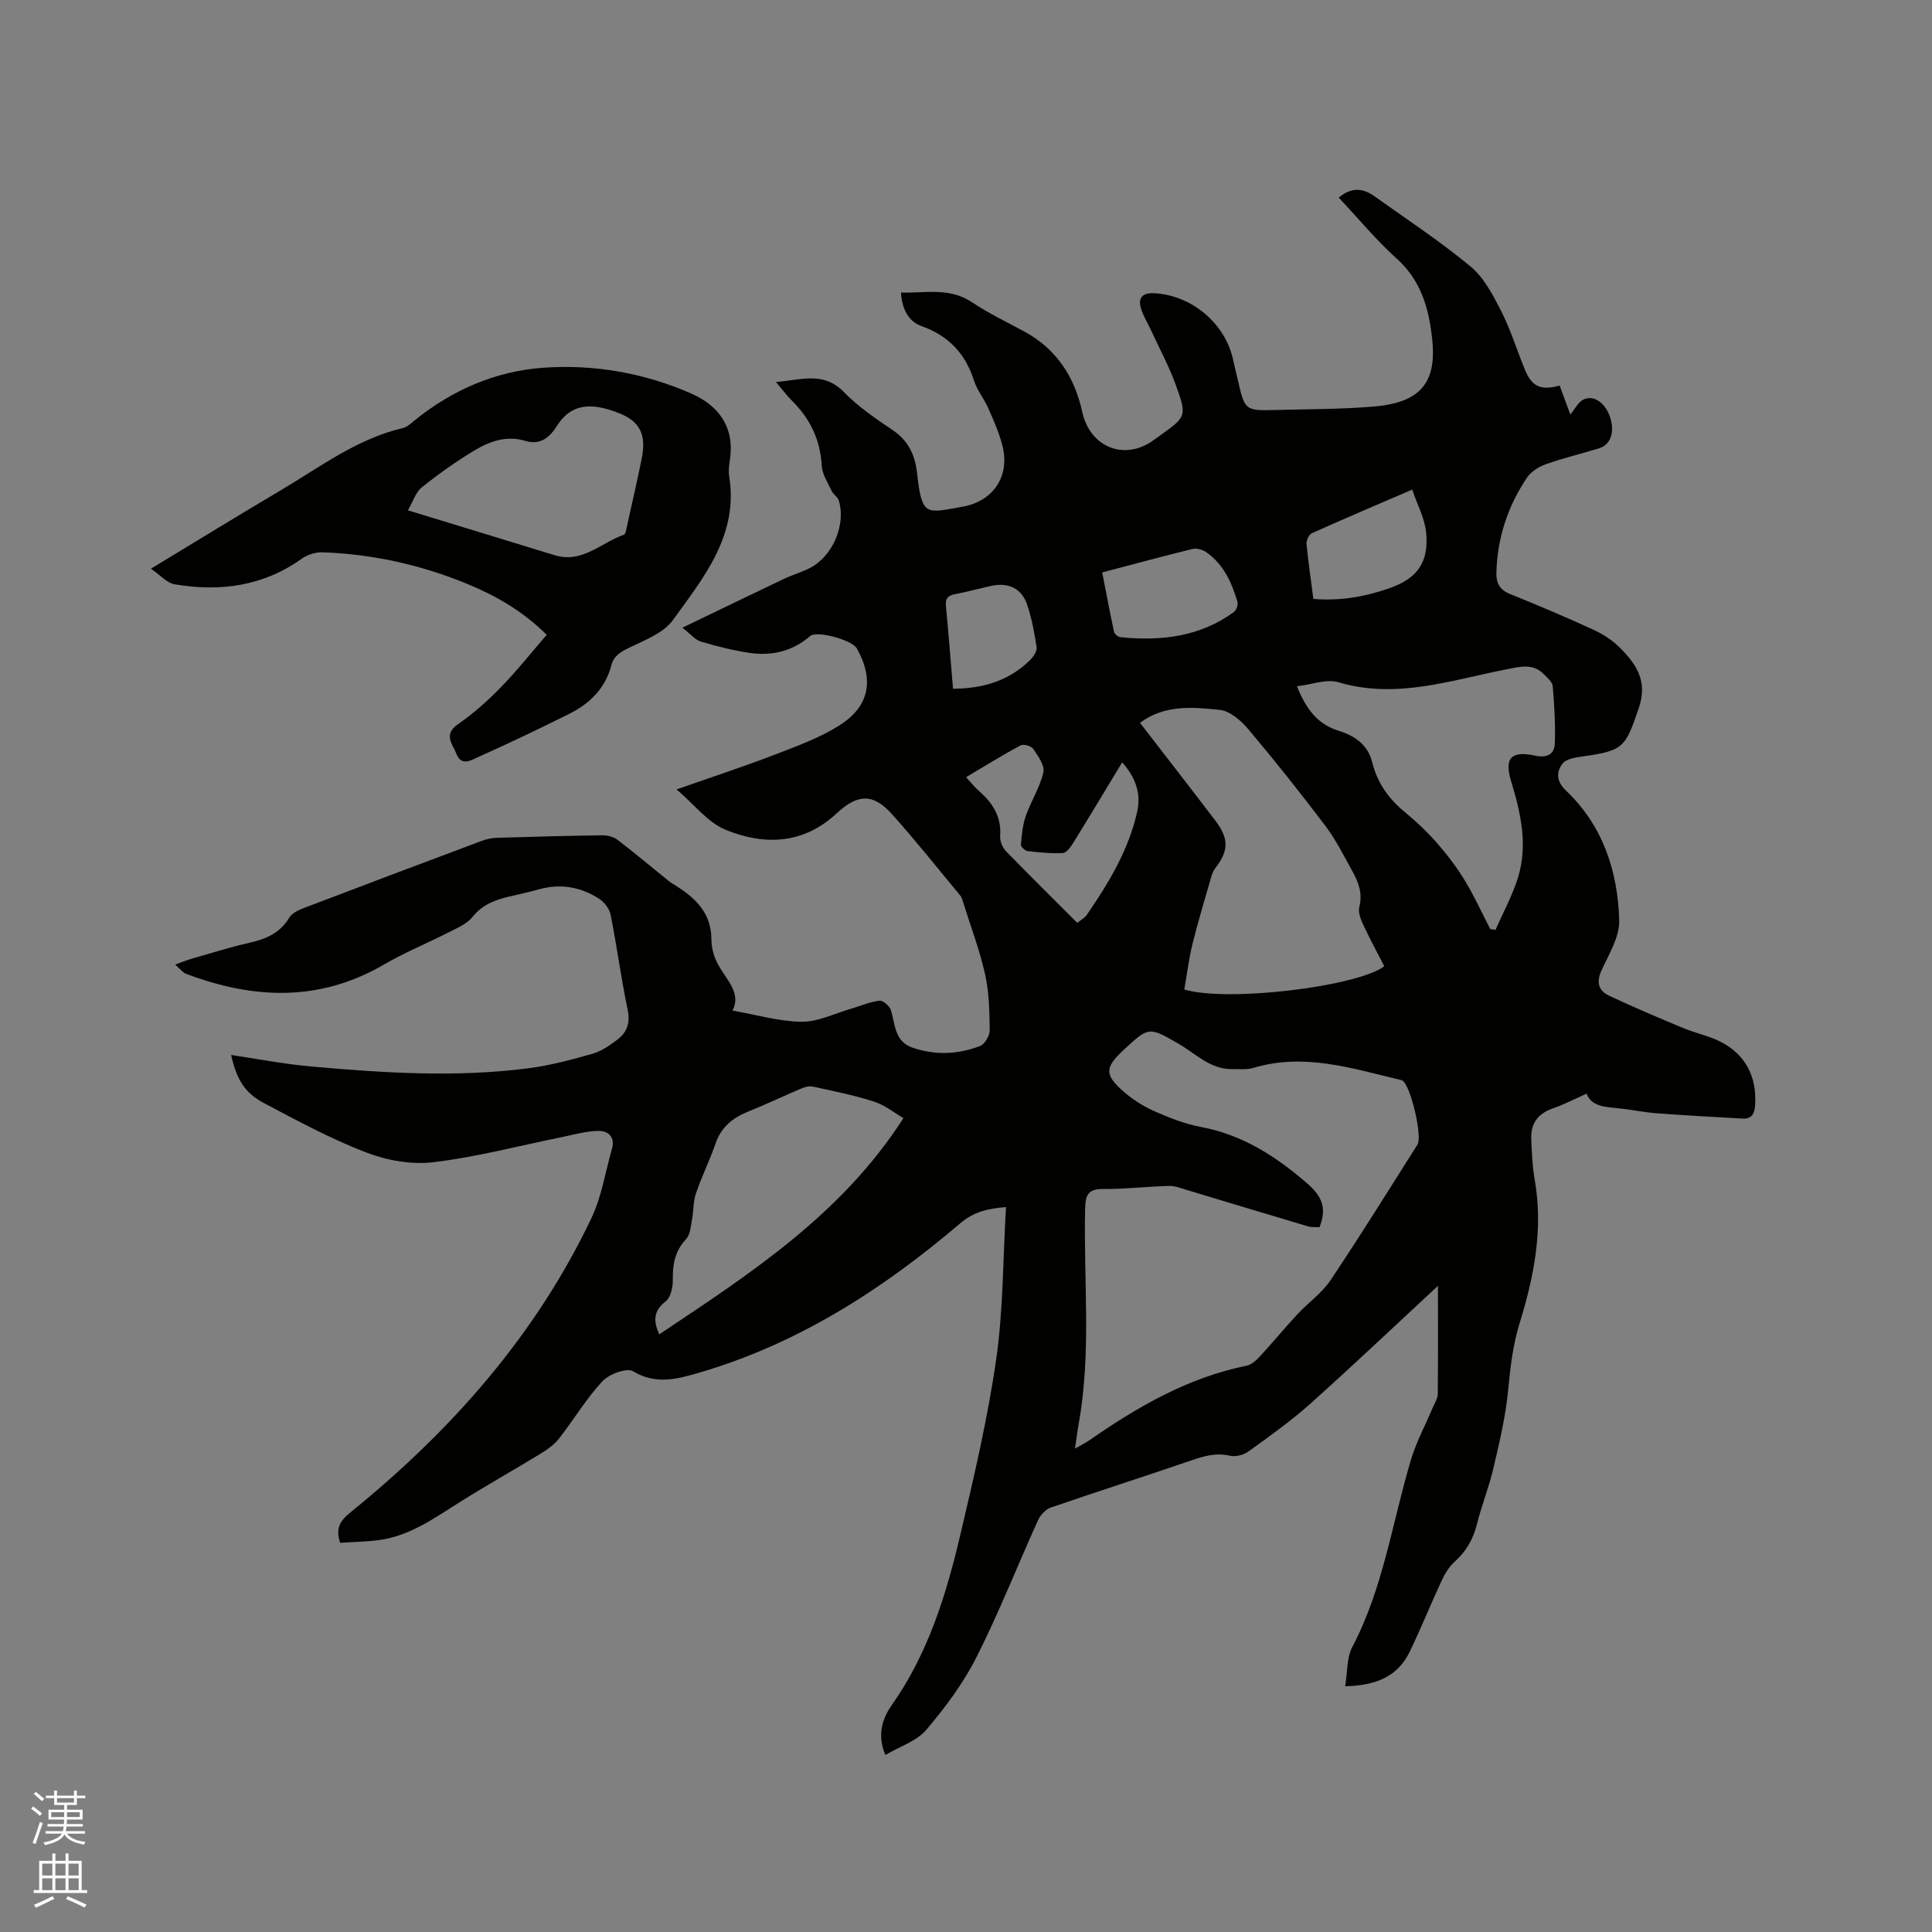 <svg enable-background="new 0 0 400 400" viewBox="0 0 400 400" xmlns="http://www.w3.org/2000/svg"><rect x="0" y="0" width="400" height="400" fill="#808080" stroke="none"/><path d="m6.44 374.46.42-.45c.65.47 1.27.95 1.85 1.44l-.45.49c-.65-.56-1.25-1.06-1.82-1.48m.93 7.33-.63-.26c.55-1.36 1.05-2.8 1.52-4.33.19.1.38.19.59.27-.46 1.29-.95 2.73-1.48 4.32m-.38-10.38.44-.42c.43.34 1.01.82 1.74 1.44l-.49.49c-.53-.51-1.09-1.01-1.69-1.51m2.5.35h1.72v-1.04h.59v1.04h3.52v-1.04h.59v1.04h1.75v.53h-1.75v1.42h-2.03v.97h3.22v2.03h-3.24c0 .35-.01.66-.03.93h3.32v.53h-3.37c-.03.27-.08.58-.15.94h3.96v.53h-3.71c.67.92 1.93 1.48 3.79 1.68-.13.24-.23.44-.29.59-2.13-.38-3.48-1.08-4.04-2.12-.43.97-1.77 1.72-4.03 2.23-.09-.19-.2-.37-.33-.55 2.1-.42 3.37-1.03 3.81-1.83h-3.36v-.53h3.58c.08-.29.13-.61.16-.94h-3.33v-.53h3.39c.02-.27.04-.58.04-.93h-3.23v-2.03h3.25v-.97h-2.07v-1.42h-1.73zm1.12 3.44v1h2.65c.01-.3.02-.44.01-.4v-.25-.35zm1.19-2h3.52v-.91h-3.52zm4.71 2h-2.63v.59c0 .15-.01.28-.01.4h2.64z" fill="#fbfcfa"/><path d="m13.56 383.74h.63v1.52h2.72v6.07h1.13v.6h-11.06v-.6h1.13v-6.07h2.73v-1.52h.63v1.52h2.1v-1.52zm-2.69 8.83.38.56c-1.24.63-2.53 1.25-3.85 1.85-.1-.21-.21-.42-.34-.63 1.36-.55 2.63-1.15 3.81-1.78m-2.13-4.27h2.1v-2.45h-2.1zm0 3.04h2.1v-2.46h-2.1zm2.72-3.04h2.1v-2.45h-2.1zm0 3.04h2.1v-2.46h-2.1zm6.07 3.6c-1.41-.71-2.7-1.3-3.86-1.78l.35-.56c1.45.62 2.75 1.19 3.88 1.72zm-1.25-9.09h-2.1v2.45h2.1zm-2.09 5.49h2.1v-2.46h-2.1z" fill="#fbfcfa"/><g fill="#010100"><path d="m297.71 266.22c-8.8 8.16-17.49 16.41-26.41 24.39-4.01 3.59-8.43 6.73-12.8 9.89-1 .72-2.65 1.17-3.81.9-2.86-.67-5.33.03-7.98.94-9.7 3.34-19.47 6.44-29.17 9.79-1.08.37-2.16 1.57-2.65 2.66-4.28 9.45-8.08 19.14-12.76 28.39-2.73 5.39-6.47 10.39-10.4 15.01-1.96 2.3-5.37 3.36-8.42 5.16-1.89-4.43-.39-7.88 1.35-10.37 7.5-10.66 11.23-22.76 14.15-35.15 2.84-12.05 5.68-24.15 7.44-36.39 1.48-10.33 1.4-20.88 2.03-31.53-3.77.32-6.65.95-9.52 3.4-16.09 13.72-33.68 24.99-54.21 30.95-4.43 1.29-8.81 2.46-13.47-.35-1.3-.79-4.99.58-6.37 2.08-3.35 3.61-5.92 7.93-8.96 11.84-.97 1.24-2.35 2.23-3.71 3.07-5.5 3.36-11.12 6.51-16.58 9.93-5.39 3.37-10.55 7.19-17.09 8.04-2.6.34-5.25.37-7.94.55-.99-2.92-.09-4.51 2.13-6.3 20.82-16.88 38.31-36.57 49.91-60.97 2.1-4.42 2.85-9.48 4.22-14.25.74-2.57-.82-3.81-2.9-3.76-2.58.06-5.15.82-7.71 1.34-8.8 1.78-17.53 4.1-26.41 5.15-4.52.54-9.62-.39-13.92-2.05-7.27-2.8-14.21-6.55-21.12-10.21-4.07-2.16-5.66-5-6.78-9.95 5.53.82 11 1.89 16.52 2.38 15 1.34 30.03 2.31 45.05.37 4.49-.58 8.93-1.77 13.31-3.02 1.85-.53 3.58-1.76 5.14-2.95 1.97-1.5 2.64-3.45 2.08-6.13-1.36-6.53-2.23-13.16-3.53-19.7-.24-1.23-1.32-2.61-2.41-3.31-3.82-2.46-8-3.18-12.47-1.92-2.14.61-4.32 1.04-6.48 1.57-2.79.69-5.27 1.68-7.22 4.12-1.17 1.47-3.22 2.32-4.99 3.22-4.42 2.26-9.05 4.14-13.32 6.63-13.38 7.8-27.06 7.21-41 1.94-.69-.26-1.2-1-2.26-1.92 1.49-.53 2.42-.92 3.37-1.19 3.97-1.14 7.91-2.39 11.94-3.3 3.43-.78 6.37-1.99 8.29-5.19.53-.88 1.74-1.52 2.77-1.92 12.36-4.72 24.75-9.38 37.14-14.02.97-.36 2.04-.59 3.07-.62 7.31-.23 14.62-.42 21.93-.52 1.03-.01 2.27.33 3.08.94 3.59 2.75 7.06 5.67 10.58 8.51.49.4 1.06.71 1.59 1.05 4.08 2.59 7.26 5.7 7.26 11.07 0 1.72.52 3.62 1.35 5.13 1.79 3.26 4.91 6.02 3.01 9.58 4.92.87 9.6 2.27 14.31 2.32 3.4.04 6.83-1.71 10.23-2.69 1.97-.57 3.89-1.43 5.9-1.67.73-.09 2.1 1.12 2.37 1.99.92 2.96.7 6.45 4.51 7.75 4.72 1.61 9.42 1.39 13.97-.37.97-.38 1.98-2.15 1.97-3.27-.05-3.87-.12-7.82-.96-11.57-1.1-4.94-2.92-9.73-4.44-14.58-.19-.6-.34-1.28-.72-1.74-4.66-5.63-9.22-11.36-14.09-16.8-3.87-4.33-7.1-4.28-11.45-.22-6.94 6.47-15.03 6.72-23.09 3.4-3.61-1.49-6.34-5.14-10.08-8.33 7.26-2.55 13.93-4.73 20.48-7.25 4.52-1.73 9.17-3.44 13.23-6 6.27-3.96 7.23-9.51 3.6-15.95-.98-1.74-8.27-3.76-9.68-2.54-3.63 3.15-7.88 4.13-12.45 3.48-3.43-.49-6.83-1.37-10.16-2.35-1.13-.33-2.03-1.48-3.82-2.87 7.58-3.65 14.29-6.91 21.03-10.11 1.72-.82 3.57-1.36 5.27-2.2 4.77-2.36 7.63-8.97 6.08-14.03-.23-.74-1.13-1.25-1.47-1.98-.8-1.7-1.96-3.45-2.06-5.23-.29-5.4-2.44-9.78-6.22-13.51-1.04-1.03-1.91-2.22-3.26-3.82 5.21-.38 9.8-2.27 14.04 2.06 2.93 3.01 6.49 5.47 10.01 7.82 3.31 2.21 4.74 5.14 5.16 8.95 1.02 9.14 1.82 8.34 9.42 7 6.39-1.12 9.91-6.39 8.24-12.74-.69-2.64-1.82-5.18-2.92-7.68-.85-1.93-2.28-3.65-2.92-5.63-1.79-5.61-5.23-9.32-10.85-11.33-2.74-.98-4.09-3.53-4.29-6.96 5.05.15 10.02-1.13 14.71 2.01 3.42 2.29 7.18 4.08 10.81 6.05 6.7 3.63 10.43 9.43 12.01 16.67 1.58 7.25 8.67 10.18 14.67 5.9l1.29-.93c5.58-3.99 5.75-4.05 3.46-10.42-1.42-3.97-3.45-7.71-5.22-11.55-.66-1.44-1.53-2.81-2-4.31-.71-2.25.15-3.41 2.67-3.28 7.76.39 14.71 6.2 16.36 13.77.29 1.34.63 2.68.94 4.02 1.49 6.53 1.49 6.56 8.11 6.38 6.67-.18 13.37-.15 20.01-.7 9.46-.79 13.14-4.69 12.17-13.89-.66-6.26-2.24-12.14-7.32-16.71-4.31-3.88-8.03-8.41-12.04-12.67 2.5-2.12 4.92-2.04 7.33-.32 6.71 4.79 13.64 9.34 19.97 14.59 2.78 2.31 4.65 5.93 6.35 9.26 1.96 3.85 3.23 8.05 4.88 12.06 1.46 3.55 3.27 4.41 7.21 3.33.74 1.99 1.49 4.02 2.21 5.98.93-1.09 1.64-2.61 2.8-3.13 2.18-.98 4.57.89 5.49 3.87.92 2.99.03 5.53-2.31 6.26-3.64 1.12-7.37 2-10.95 3.27-1.5.53-3.15 1.53-4 2.8-3.98 5.92-6.15 12.49-6.34 19.68-.06 2.13.67 3.55 2.8 4.41 5.79 2.34 11.54 4.77 17.21 7.37 1.99.91 3.95 2.16 5.49 3.69 3.44 3.43 5.91 6.97 3.98 12.58-2.79 8.15-3.08 8.82-11.8 10.03-1.4.19-3.23.49-3.97 1.44-1.37 1.76-1.28 3.72.68 5.58 7.66 7.27 10.75 16.7 11.04 26.87.1 3.43-2.13 7.02-3.66 10.37-1.12 2.45-.64 4.22 1.57 5.25 5.05 2.37 10.19 4.55 15.35 6.7 2.43 1.01 5.08 1.55 7.45 2.7 5.36 2.59 7.81 7.29 7.43 13.23-.11 1.77-.69 2.91-2.55 2.81-6-.32-11.99-.66-17.98-1.11-2.53-.19-5.03-.74-7.56-1-2.87-.3-5.8-.34-6.8-3.05-2.47 1.1-4.66 2.25-6.98 3.05-3.04 1.05-4.64 3.06-4.48 6.45.13 2.75.22 5.53.7 8.23 1.82 10.22-.11 20.09-3.09 29.73-1.43 4.63-1.95 9.22-2.4 13.98-.52 5.43-1.81 10.8-3.05 16.13-.91 3.91-2.44 7.67-3.41 11.57-.77 3.1-2.21 5.61-4.59 7.75-1.13 1.02-2.02 2.44-2.67 3.84-2.28 4.89-4.29 9.91-6.64 14.78-2.48 5.15-6.96 7.04-13.38 7.18.5-2.97.31-5.91 1.48-8.13 6.41-12.19 8.26-25.74 12.12-38.69 1.1-3.71 2.99-7.2 4.5-10.79.41-.97 1.07-1.95 1.08-2.93.07-7.83.03-15.63.03-22.36zm-75.14 33.69c1.34-.77 2.27-1.22 3.1-1.8 9.96-6.92 20.35-12.91 32.44-15.36 1-.2 1.98-1.1 2.73-1.91 2.65-2.87 5.13-5.88 7.78-8.74 2.23-2.4 5.06-4.37 6.85-7.04 6.19-9.24 12.05-18.69 18-28.08 1.08-1.71-1.43-12.24-3.09-13.24-.18-.11-.39-.16-.6-.2-9.96-2.38-19.83-5.58-30.26-2.45-1.37.41-2.93.24-4.4.26-4.51.07-7.49-3.14-11.01-5.19-6.26-3.63-6.26-3.62-11.45 1.2-3.99 3.71-4.06 5.19.22 8.86 1.9 1.63 4.14 2.98 6.43 3.98 2.99 1.31 6.12 2.52 9.31 3.12 8.62 1.62 15.51 6.05 22.03 11.7 3.15 2.74 4.07 5.2 2.54 9.06-.74-.05-1.6.06-2.36-.17-8.4-2.49-16.78-5.04-25.17-7.56-1.19-.36-2.43-.85-3.63-.82-4.55.13-9.09.67-13.64.64-3.18-.02-3.66 1.27-3.73 4.15-.33 14.8 1.33 29.67-1.32 44.41-.28 1.53-.46 3.09-.77 5.18zm13.45-150.26c5.28 6.84 10.48 13.52 15.61 20.26 2.85 3.74 2.76 6.25-.03 9.85-.37.48-.62 1.09-.79 1.67-1.34 4.66-2.76 9.31-3.92 14.02-.77 3.12-1.15 6.33-1.69 9.41 8.85 2.67 35.66-.55 41.4-4.8-1.46-2.86-3.02-5.73-4.4-8.69-.51-1.1-1.04-2.51-.77-3.58.74-2.85-.2-5.22-1.5-7.54-1.75-3.14-3.36-6.41-5.52-9.26-5.16-6.82-10.49-13.53-16-20.06-1.5-1.78-3.82-3.76-5.93-3.97-5.49-.53-11.25-1.16-16.46 2.69zm32.5-7.57c1.94 4.85 4.34 7.9 8.7 9.24 3.25 1 5.99 2.9 6.86 6.44 1.06 4.29 3.39 7.6 6.78 10.38 2.37 1.94 4.62 4.08 6.64 6.38 2.13 2.43 4.11 5.04 5.79 7.8 1.96 3.22 3.51 6.68 5.25 10.03.36.06.73.11 1.09.17 1.58-3.61 3.5-7.11 4.66-10.85 2.08-6.74.56-13.37-1.43-19.93-1.46-4.8.02-6.36 4.98-5.29 2.41.52 3.99-.24 4.07-2.54.14-3.94-.1-7.9-.43-11.83-.07-.88-1.11-1.74-1.83-2.48-2.28-2.33-4.99-1.57-7.72-1.03-11.5 2.24-22.82 6.27-34.87 2.67-2.45-.71-5.45.49-8.54.84zm-132.03 134.18c18.86-12.59 37.75-24.8 50.56-44.77-1.8-1.04-3.81-2.68-6.11-3.42-4.11-1.33-8.39-2.17-12.63-3.1-.73-.16-1.65.07-2.37.38-3.69 1.56-7.3 3.29-11.01 4.78-3.21 1.29-5.6 3.18-6.78 6.61-1.2 3.5-2.87 6.83-4.06 10.33-.59 1.73-.48 3.69-.83 5.52-.26 1.36-.36 3.04-1.2 3.94-2.32 2.46-2.82 5.23-2.76 8.44.03 1.52-.44 3.66-1.5 4.48-2.57 2-2.53 4.1-1.31 6.81zm86.55-85.19c.83-.67 1.54-1.03 1.94-1.61 4.56-6.64 8.73-13.52 10.48-21.49.8-3.62-.31-7.02-3.13-10.13-3.48 5.76-6.79 11.28-10.18 16.75-.51.83-1.37 1.98-2.11 2.02-2.42.13-4.86-.12-7.28-.4-.53-.06-1.42-.9-1.39-1.32.18-2.01.35-4.09 1.01-5.97 1.08-3.06 2.92-5.9 3.64-9.02.32-1.41-1.11-3.38-2.1-4.86-.4-.59-2.01-1.04-2.62-.72-3.77 2.03-7.42 4.29-11.28 6.58 1.02 1.12 1.66 1.97 2.45 2.66 2.92 2.52 4.92 5.4 4.6 9.54-.08 1.02.47 2.36 1.19 3.11 4.8 4.94 9.7 9.77 14.78 14.86zm69.34-89.7c-7.43 3.2-14.13 6.04-20.76 9.02-.6.27-1.18 1.47-1.12 2.17.35 3.76.91 7.51 1.42 11.44 5.6.46 10.77-.47 15.78-2.23 5.81-2.03 8.18-5.43 7.56-11.58-.3-2.89-1.81-5.66-2.88-8.82zm-64.18 17.15c.83 4.23 1.58 8.26 2.44 12.26.1.47.83 1.09 1.31 1.14 8.42.85 16.48-.06 23.54-5.23.51-.37.89-1.51.71-2.11-1.19-4-2.89-7.77-6.46-10.26-.76-.53-2-.87-2.87-.66-6.13 1.5-12.23 3.17-18.67 4.86zm-30.89 24.08c6.39-.04 11.71-1.73 15.99-5.98.67-.67 1.44-1.81 1.32-2.61-.46-3.01-1.01-6.05-2-8.92-1.15-3.31-3.86-4.54-7.33-3.8-2.48.52-4.92 1.23-7.4 1.69-1.49.28-2.21.78-2.05 2.46.55 5.67.98 11.35 1.47 17.16z"/><path d="m31.25 117.74c9.5-5.75 18.24-11.12 27.07-16.35 8.08-4.79 15.66-10.56 25.07-12.76.87-.2 1.65-.94 2.38-1.53 7.78-6.33 16.77-10.25 26.64-10.96 10.52-.76 20.96 1.07 30.69 5.33 5.66 2.48 9.03 6.93 8.02 13.67-.17 1.15-.33 2.36-.15 3.49 1.96 12.2-5.29 20.93-11.65 29.75-1.92 2.66-5.73 4.11-8.89 5.64-1.83.89-3.32 1.67-3.86 3.73-1.24 4.75-4.45 7.9-8.65 10.01-6.33 3.17-12.72 6.2-19.18 9.1-1.29.58-3.21 1.8-4.24-.78-.85-2.14-2.78-4 .37-6.18 3.21-2.21 6.17-4.88 8.9-7.68 3.29-3.38 6.23-7.1 9.42-10.79-5.1-5.04-10.63-8.14-16.48-10.55-9.57-3.94-19.58-6.17-29.94-6.53-1.43-.05-3.13.49-4.29 1.32-8.01 5.72-16.93 6.89-26.33 5.3-1.59-.27-2.94-1.88-4.9-3.23zm53.2-12.08c10.75 3.29 20.55 6.26 30.35 9.28 5.74 1.77 9.67-2.59 14.38-4.24.37-.13.48-1.12.62-1.73 1.03-4.65 2.1-9.3 3.05-13.96 1.02-5.03-.36-7.75-4.64-9.45-6.22-2.49-10.15-1.73-12.9 2.61-1.56 2.47-3.49 4.03-6.54 3.11-3.9-1.18-7.4.09-10.58 2-3.79 2.28-7.42 4.87-10.88 7.64-1.24.99-1.77 2.87-2.86 4.74z"/></g></svg>
